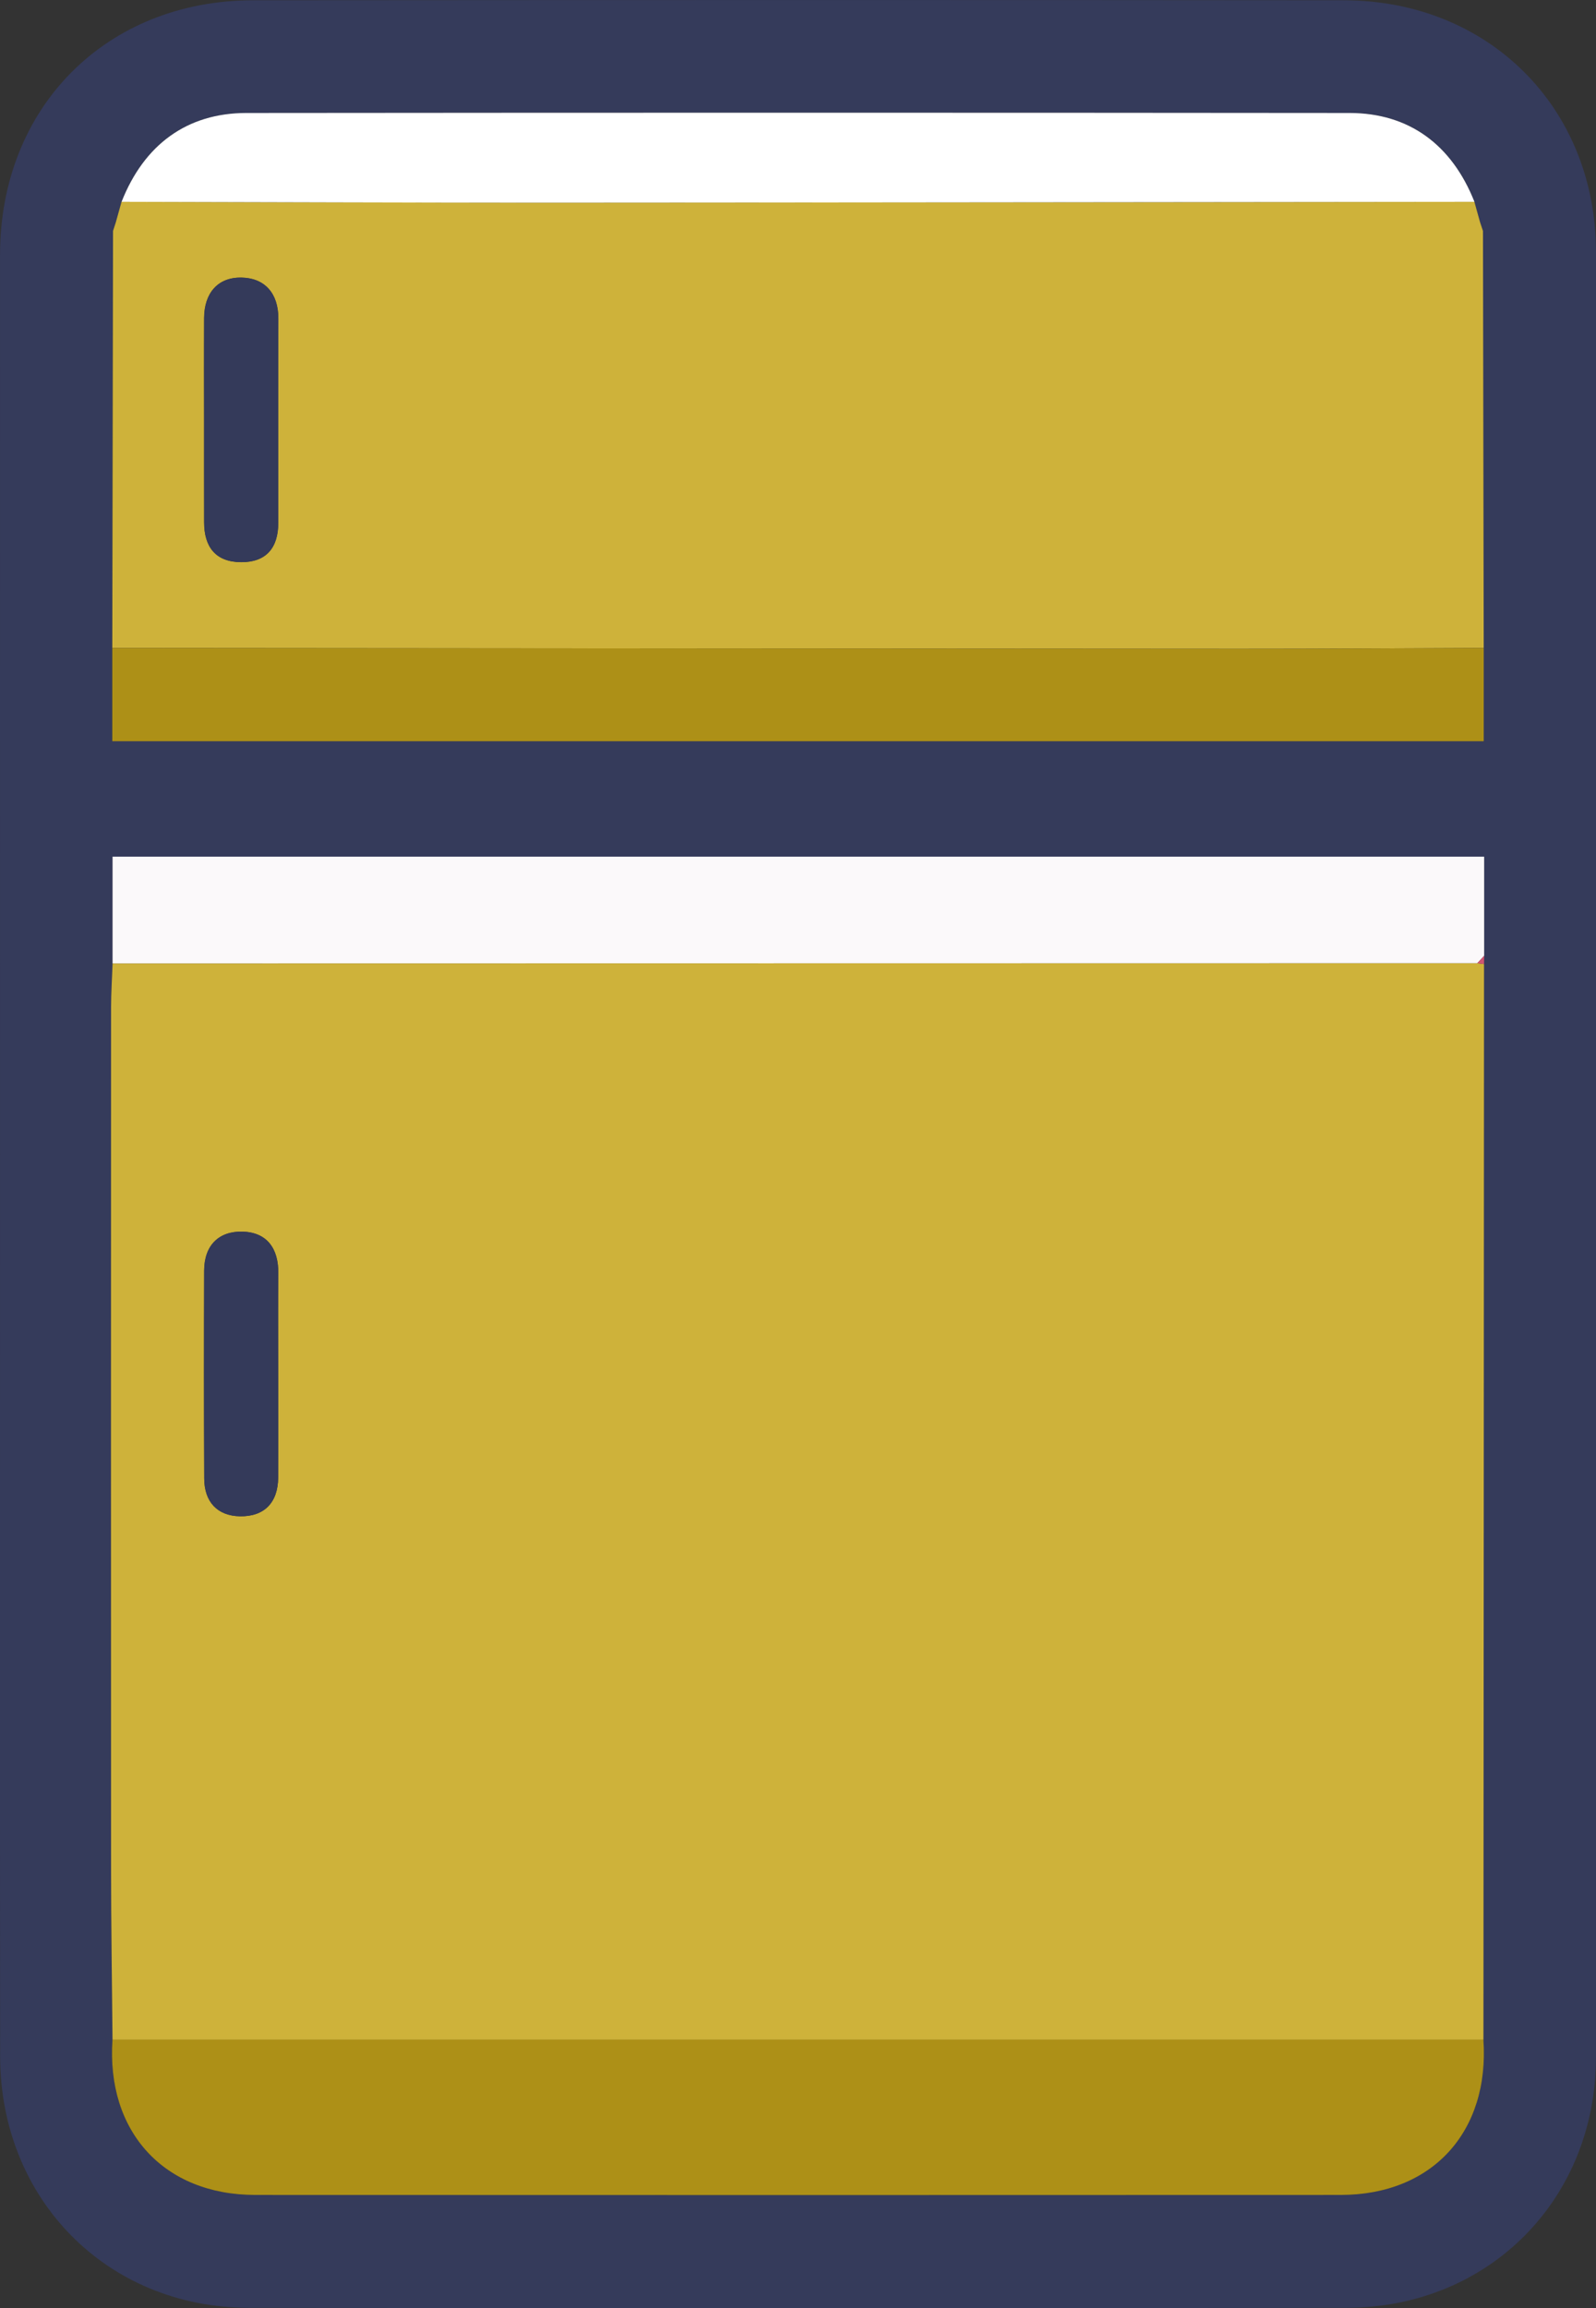 <?xml version="1.0" encoding="utf-8"?>
<!-- Generator: Adobe Illustrator 23.0.1, SVG Export Plug-In . SVG Version: 6.00 Build 0)  -->
<svg version="1.1" id="Ebene_1" xmlns="http://www.w3.org/2000/svg" xmlns:xlink="http://www.w3.org/1999/xlink" x="0px" y="0px"
	 viewBox="0 0 407.52 589.01" style="enable-background:new 0 0 407.52 589.01;" xml:space="preserve">
<rect x="0" y="0" width="407.52" height="589.01" fill="#333333" stroke="none"/>
<style type="text/css">
	.st0{fill:#353B5B;}
	.st1{fill:#CEB23A;}
	.st2{fill:#AD9017;}
	.st3{fill:#FBF9FA;}
	.st4{fill:#FFFFFF;}
	.st5{fill:#D45572;}
	.st6{fill:#D15672;}
	.st7{fill:#343A5A;}
</style>
<g>
	<g>
		<path class="st0" d="M0.01,293.91c0-76.3-0.02-152.62,0-228.91c0-37.59,27.08-64.9,64.64-64.93c92.82-0.07,185.63-0.09,278.45,0
			c37.03,0.04,64.39,27.42,64.41,64.22c0.02,153.55,0.02,307.1,0,460.63c0,36.28-27.33,63.92-63.68,63.98
			c-93.44,0.15-186.88,0.15-280.32,0c-36.3-0.06-63.46-27.79-63.48-64.21C-0.03,447.78,0.01,370.85,0.01,293.91z M378.96,243.91
			c0-8.3,0-16.6,0-25.29c-117.12,0-233.36,0-350.22,0c0,9.38,0,18.3,0,27.23c-0.13,3.72-0.39,7.46-0.39,11.18
			c-0.02,73.18-0.04,146.37,0,219.55c0,14.64,0.24,29.25,0.37,43.89c-1.63,23.46,13.1,39.61,36.39,39.63
			c92.41,0.04,184.84,0.04,277.25,0c23.33-0.02,38.02-16.09,36.39-39.63c0.06-91.48,0.09-182.95,0.15-274.45
			C378.94,245.31,378.94,244.6,378.96,243.91z M31.02,51.5c-0.49,1.74-0.97,3.5-1.46,5.23c-0.24,0.73-0.47,1.46-0.71,2.19
			c-0.07,35.48-0.13,70.95-0.21,106.43c0,7.94,0,15.89,0,23.78c117.31,0,233.51,0,350.19,0c0-8.37,0-16.07,0-23.79
			c-0.06-35.48-0.13-70.93-0.19-106.41c-0.24-0.73-0.49-1.46-0.71-2.19c-0.49-1.76-0.97-3.5-1.46-5.25
			c-5.74-14.56-16.67-22.65-31.83-22.67c-93.92-0.09-187.85-0.09-281.76,0C47.69,28.85,36.78,36.94,31.02,51.5z"/>
		<path class="st1" d="M378.93,246.02c-0.06,91.48-0.09,182.95-0.15,274.45c-116.69,0-233.36,0-350.05,0
			c-0.13-14.64-0.37-29.25-0.37-43.89c-0.04-73.18-0.02-146.37,0-219.55c0-3.72,0.26-7.46,0.39-11.18
			c116.15-0.02,232.32-0.04,348.47-0.06C377.79,245.87,378.35,245.95,378.93,246.02z M71.04,350.98c0-8.69-0.07-17.36,0.02-26.06
			c0.07-6.32-2.86-10.45-9.1-10.64c-6.11-0.17-9.81,3.53-9.83,9.94c-0.07,17.68-0.06,35.36,0.02,53.05c0.02,5.94,3.35,9.53,9.1,9.64
			c6.19,0.13,9.74-3.44,9.78-9.89C71.08,368.34,71.04,359.65,71.04,350.98z"/>
		<path class="st1" d="M28.67,165.35c0.07-35.48,0.13-70.95,0.19-106.43c0.24-0.73,0.47-1.46,0.71-2.19
			c0.49-1.74,0.97-3.5,1.46-5.23c36.73,0.07,73.44,0.22,110.17,0.22c78.43-0.02,156.86-0.15,235.27-0.22
			c0.49,1.76,0.97,3.5,1.46,5.25c0.24,0.73,0.49,1.46,0.73,2.19c0.06,35.48,0.13,70.93,0.19,106.41
			c-20.86,0.07-41.7,0.22-62.56,0.21C220.4,165.52,124.53,165.43,28.67,165.35z M52.11,107.2c0,8.69,0,17.38,0,26.06
			c0,6.3,2.95,10.15,9.42,10.19c6.45,0.04,9.51-3.66,9.51-10.04c0-17.38-0.04-34.75,0.02-52.13c0.02-6.43-3.48-10.34-9.42-10.45
			c-6.06-0.11-9.5,4-9.53,10.3C52.07,89.82,52.11,98.51,52.11,107.2z"/>
		<path class="st2" d="M28.72,520.47c116.69,0,233.36,0,350.05,0c1.61,23.53-13.07,39.61-36.39,39.63
			c-92.41,0.04-184.84,0.04-277.25,0C41.83,560.08,27.1,543.93,28.72,520.47z"/>
		<path class="st3" d="M377.21,245.78c-116.15,0.02-232.32,0.04-348.47,0.06c0-8.92,0-17.85,0-27.23c116.86,0,233.1,0,350.22,0
			c0,8.69,0,16.99,0,25.29C378.37,244.53,377.79,245.16,377.21,245.78z"/>
		<path class="st2" d="M28.67,165.35c95.87,0.07,191.74,0.17,287.62,0.21c20.86,0.02,41.7-0.13,62.56-0.21c0,7.7,0,15.42,0,23.79
			c-116.65,0-232.88,0-350.18,0C28.67,181.24,28.67,173.3,28.67,165.35z"/>
		<path class="st4" d="M376.48,51.5c-78.43,0.07-156.86,0.19-235.27,0.22c-36.73,0.02-73.44-0.15-110.17-0.22
			c5.74-14.56,16.67-22.65,31.83-22.67c93.92-0.09,187.85-0.09,281.76,0C359.79,28.85,370.72,36.94,376.48,51.5z"/>
		<path class="st5" d="M29.56,56.75c-0.24,0.73-0.47,1.46-0.71,2.19C29.1,58.21,29.32,57.48,29.56,56.75z"/>
		<path class="st5" d="M378.65,58.94c-0.24-0.73-0.49-1.46-0.73-2.19C378.18,57.48,378.4,58.21,378.65,58.94z"/>
		<path class="st6" d="M377.21,245.78c0.58-0.64,1.16-1.25,1.76-1.89c-0.02,0.71-0.02,1.4-0.04,2.11
			C378.35,245.95,377.79,245.87,377.21,245.78z"/>
		<path class="st7" d="M71.04,350.98c0,8.69,0.04,17.36-0.02,26.06c-0.04,6.45-3.59,10-9.78,9.89c-5.76-0.11-9.08-3.7-9.1-9.64
			c-0.07-17.68-0.07-35.36-0.02-53.05c0.02-6.41,3.72-10.11,9.83-9.94c6.22,0.17,9.18,4.32,9.1,10.64
			C70.97,333.59,71.04,342.29,71.04,350.98z"/>
		<path class="st7" d="M52.11,107.2c0-8.69-0.04-17.38,0.02-26.06c0.04-6.3,3.46-10.39,9.53-10.3c5.94,0.09,9.44,4,9.42,10.45
			c-0.06,17.38-0.02,34.75-0.02,52.13c0,6.37-3.07,10.09-9.51,10.04c-6.47-0.04-9.42-3.89-9.42-10.19
			C52.09,124.57,52.11,115.88,52.11,107.2z"/>
	</g>
</g>
</svg>
